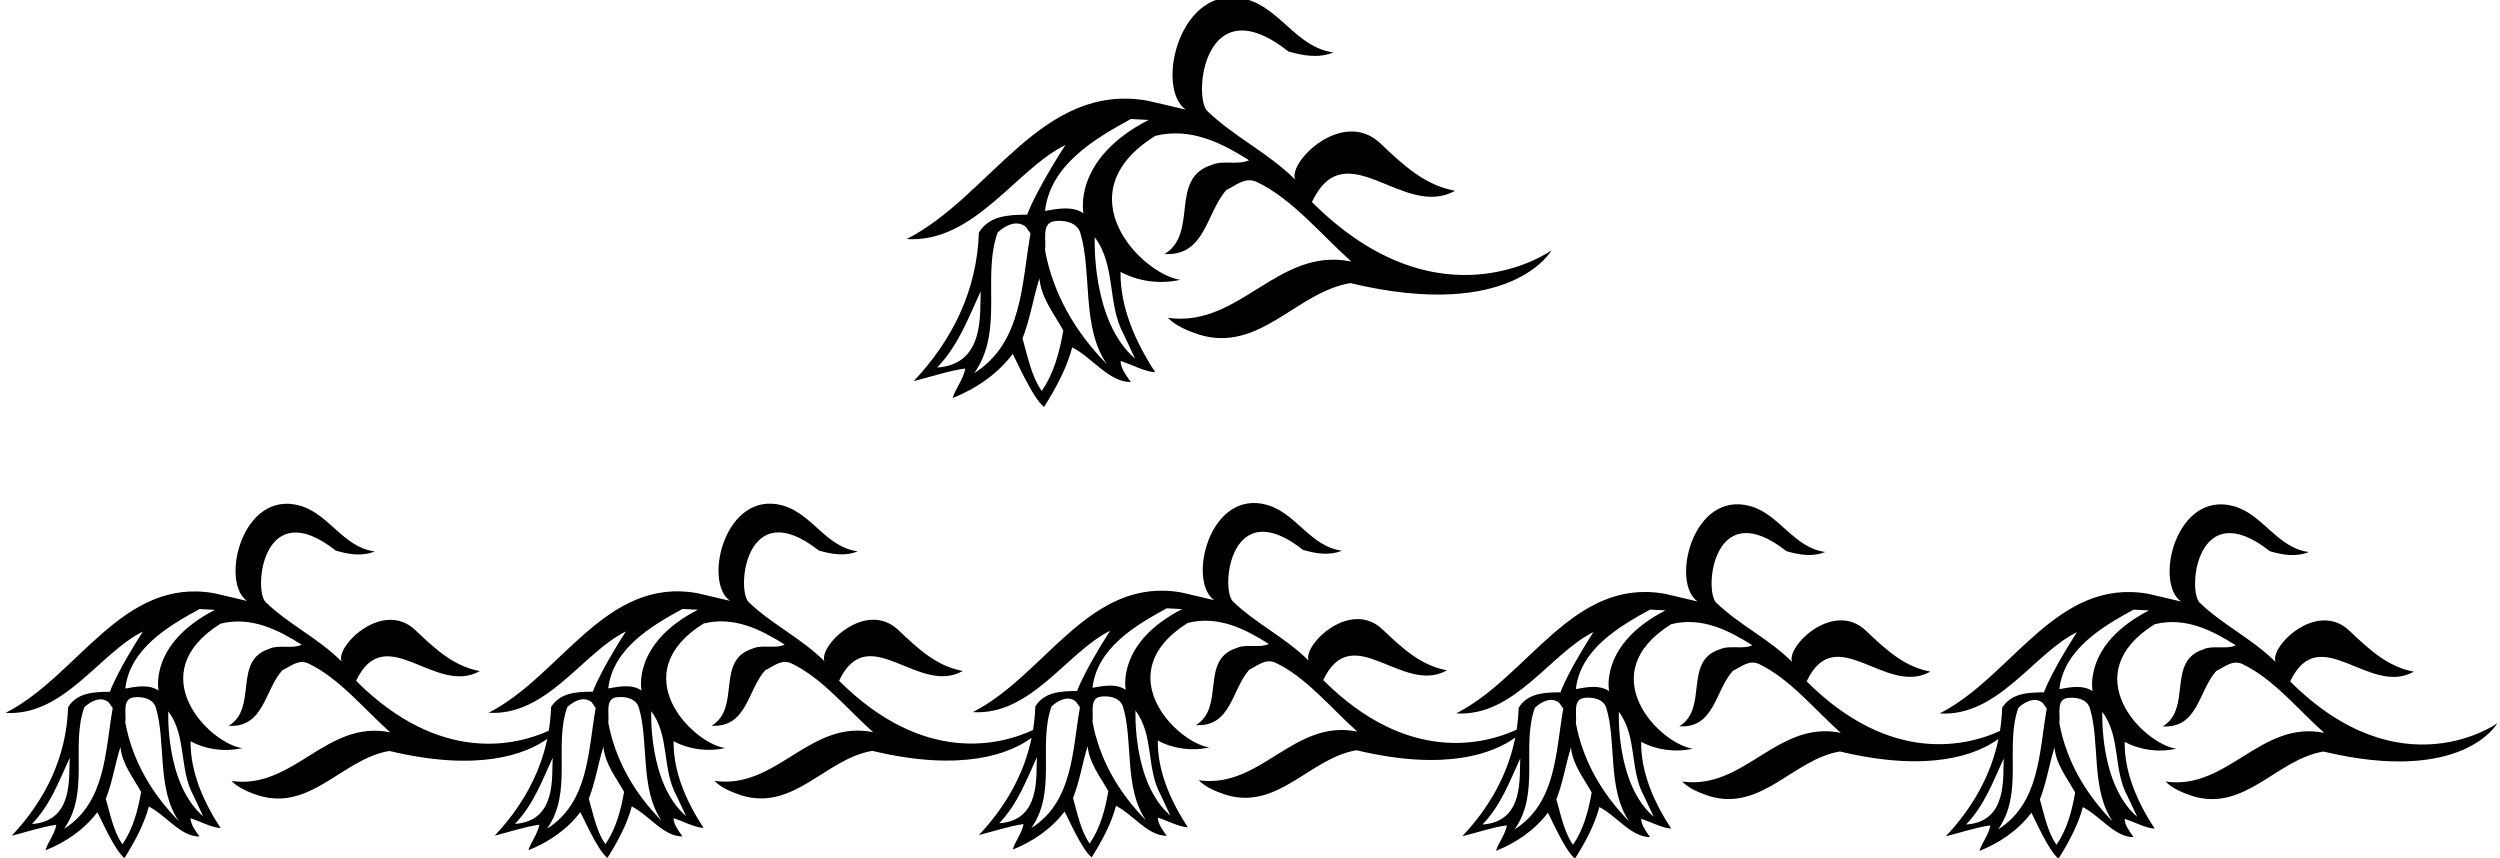 <?xml version="1.0" encoding="UTF-8"?>
<svg xmlns="http://www.w3.org/2000/svg" xmlns:xlink="http://www.w3.org/1999/xlink" width="533pt" height="183pt" viewBox="0 0 533 183" version="1.1">
<g id="surface1">
<path style=" stroke:none;fill-rule:nonzero;fill:rgb(0%,0%,0%);fill-opacity:1;" d="M 488.266 145.281 C 494.488 132.133 505.129 148.566 514.641 143.203 C 509.105 142.164 505.277 138.641 500.891 134.469 C 493.988 127.91 483.871 137.809 485.148 141.129 C 480.219 136.199 473.906 133.258 468.977 128.5 C 466.297 125.82 468.414 105.27 483.938 117.52 C 486.617 118.297 489.473 118.816 492.242 117.691 C 485.496 116.824 482.492 109.656 476.242 107.918 C 463.98 104.512 459.227 124.176 464.996 128.242 L 457.992 126.598 C 438.359 123.141 429.02 144.242 413.539 152.109 C 425.992 152.883 433.645 139.262 442.812 134.77 C 442.812 134.77 437.582 142.77 435.766 147.613 C 432.395 147.613 428.762 147.785 426.859 150.902 C 426.805 152.586 426.645 154.23 426.387 155.844 C 419.746 158.898 403.293 163.367 385.18 145.266 C 391.41 132.121 402.047 148.555 411.559 143.191 C 406.023 142.152 402.195 138.629 397.809 134.457 C 390.906 127.898 380.793 137.797 382.066 141.113 C 377.141 136.188 370.824 133.246 365.895 128.488 C 363.215 125.809 365.332 105.258 380.855 117.504 C 383.535 118.285 386.395 118.801 389.16 117.68 C 382.414 116.812 379.41 109.641 373.16 107.906 C 360.902 104.5 356.145 124.164 361.914 128.23 L 354.91 126.586 C 335.281 123.129 325.938 144.23 310.457 152.094 C 322.91 152.867 330.562 139.25 339.73 134.758 C 339.73 134.758 334.5 142.758 332.688 147.602 C 329.312 147.602 325.68 147.773 323.777 150.891 C 323.727 152.48 323.582 154.035 323.348 155.562 C 316.727 158.617 300.246 163.125 282.113 144.996 C 288.344 131.848 298.98 148.281 308.492 142.918 C 302.957 141.879 299.133 138.355 294.738 134.184 C 287.84 127.629 277.727 137.523 279 140.844 C 274.07 135.914 267.758 132.973 262.848 128.215 C 260.164 125.535 262.285 104.984 277.789 117.23 C 280.473 118.012 283.324 118.531 286.094 117.406 C 279.348 116.539 276.344 109.367 270.094 107.633 C 257.852 104.227 253.094 123.891 258.867 127.957 L 251.863 126.312 C 232.23 122.855 222.891 143.957 207.41 151.824 C 219.863 152.598 227.516 138.977 236.684 134.484 C 236.684 134.484 231.453 142.484 229.637 147.328 C 226.262 147.328 222.633 147.504 220.73 150.617 C 220.672 152.328 220.508 154.004 220.242 155.637 C 213.695 158.695 197.133 163.363 178.891 145.133 C 185.117 131.984 195.758 148.418 205.27 143.055 C 199.734 142.02 195.906 138.492 191.52 134.32 C 184.617 127.766 174.504 137.66 175.777 140.98 C 170.848 136.051 164.535 133.109 159.605 128.355 C 156.926 125.672 159.043 105.121 174.566 117.371 C 177.246 118.148 180.102 118.668 182.871 117.543 C 176.125 116.68 173.121 109.508 166.871 107.77 C 154.609 104.367 149.855 124.031 155.629 128.094 L 148.621 126.453 C 128.988 122.992 119.648 144.094 104.168 151.961 C 116.621 152.734 124.273 139.113 133.441 134.621 C 133.441 134.621 128.211 142.625 126.395 147.469 C 123.023 147.469 119.391 147.641 117.488 150.754 C 117.434 152.473 117.27 154.152 117 155.789 C 110.293 158.844 93.934 163.156 75.922 145.156 C 82.148 132.012 92.785 148.441 102.301 143.082 C 96.766 142.043 92.938 138.516 88.551 134.344 C 81.648 127.789 71.535 137.688 72.809 141.004 C 67.879 136.074 61.566 133.133 56.637 128.379 C 53.957 125.695 56.074 105.145 71.598 117.395 C 74.281 118.172 77.133 118.691 79.902 117.566 C 73.156 116.703 70.152 109.531 63.902 107.793 C 51.641 104.391 46.887 124.055 52.656 128.117 L 45.652 126.473 C 26.02 123.016 16.68 144.117 1.199 151.984 C 13.652 152.758 21.305 139.137 30.473 134.645 C 30.473 134.645 25.242 142.648 23.426 147.488 C 20.055 147.488 16.422 147.664 14.52 150.777 C 14.172 161.402 9.676 170.57 2.496 178.18 C 5.609 177.402 8.898 176.277 12.012 175.844 C 11.664 177.836 10.281 179.391 9.676 181.293 C 13.828 179.652 17.891 176.969 20.746 173.164 C 21.266 173.945 24.379 181.293 26.539 182.938 C 28.703 179.48 30.691 175.844 31.73 171.953 C 35.449 173.855 38.473 178.355 42.539 178.355 C 41.676 177.145 40.637 175.762 40.637 174.461 C 42.797 175.156 45.133 176.453 47.035 176.539 C 43.406 171.004 40.551 164.602 40.637 158.031 C 43.75 159.762 47.902 160.363 51.621 159.5 C 44.586 158.461 29.938 143.621 47.035 132.961 C 53.609 131.32 59.406 134.344 64.332 137.457 C 62.258 138.41 59.492 137.371 57.414 138.324 C 49.543 140.832 55.082 150.863 48.766 154.742 C 56.289 155.176 56.379 147.145 60.184 142.906 C 61.91 142.129 63.555 140.484 65.719 141.438 C 72.289 144.551 77.566 151.121 83.188 156.129 C 69.609 153.359 62.605 168.406 49.371 166.508 C 50.758 167.977 53.09 168.926 55.168 169.617 C 66.324 172.992 73.07 161.75 83.016 160.105 C 101.996 164.648 112.027 160.816 116.676 157.535 C 115.039 165.328 111.07 172.219 105.465 178.16 C 108.578 177.383 111.867 176.258 114.98 175.824 C 114.633 177.812 113.25 179.371 112.645 181.273 C 116.797 179.629 120.859 176.949 123.715 173.145 C 124.234 173.922 127.348 181.273 129.508 182.914 C 131.672 179.457 133.66 175.824 134.699 171.93 C 138.418 173.836 141.445 178.332 145.508 178.332 C 144.645 177.121 143.605 175.738 143.605 174.441 C 145.77 175.133 148.102 176.43 150.008 176.516 C 146.371 170.98 143.52 164.582 143.605 158.008 C 146.719 159.738 150.871 160.344 154.59 159.48 C 147.555 158.441 132.906 143.598 150.008 132.938 C 156.578 131.293 162.371 134.32 167.305 137.434 C 165.227 138.387 162.461 137.348 160.383 138.301 C 152.516 140.809 158.051 150.84 151.734 154.723 C 159.262 155.156 159.348 147.121 163.152 142.883 C 164.883 142.105 166.523 140.461 168.688 141.414 C 175.258 144.527 180.535 151.098 186.156 156.105 C 172.578 153.34 165.574 168.387 152.34 166.484 C 153.727 167.953 156.059 168.906 158.137 169.598 C 169.293 172.969 176.039 161.727 185.984 160.086 C 205.336 164.711 215.406 160.621 219.938 157.297 C 218.316 165.137 214.336 172.059 208.707 178.027 C 211.82 177.25 215.105 176.125 218.219 175.691 C 217.875 177.68 216.488 179.238 215.887 181.141 C 220.035 179.5 224.102 176.816 226.953 173.012 C 227.473 173.789 230.59 181.141 232.75 182.785 C 234.91 179.324 236.898 175.691 237.938 171.801 C 241.656 173.703 244.684 178.199 248.75 178.199 C 247.887 176.988 246.848 175.605 246.848 174.309 C 249.008 175 251.344 176.301 253.246 176.387 C 249.613 170.848 246.762 164.449 246.848 157.875 C 249.961 159.605 254.109 160.211 257.828 159.348 C 250.793 158.309 236.148 143.461 253.246 132.801 C 259.82 131.156 265.602 134.184 270.523 137.297 C 268.449 138.246 265.688 137.211 263.625 138.16 C 255.754 140.672 261.289 150.703 254.977 154.59 C 262.5 155.023 262.59 146.984 266.375 142.746 C 268.105 141.969 269.746 140.324 271.91 141.273 C 278.48 144.391 283.758 150.961 289.379 155.973 C 275.801 153.199 268.797 168.254 255.582 166.352 C 256.965 167.824 259.301 168.773 261.375 169.465 C 272.516 172.84 279.262 161.594 289.207 159.953 C 308.422 164.547 318.477 160.555 323.051 157.246 C 321.473 165.211 317.461 172.242 311.754 178.293 C 314.871 177.516 318.156 176.391 321.27 175.957 C 320.926 177.949 319.539 179.504 318.934 181.406 C 323.086 179.762 327.148 177.082 330.004 173.277 C 330.523 174.055 333.637 181.406 335.801 183.051 C 337.961 179.59 339.949 175.957 340.988 172.066 C 344.707 173.969 347.734 178.465 351.797 178.465 C 350.934 177.254 349.895 175.871 349.895 174.574 C 352.059 175.266 354.395 176.562 356.297 176.648 C 352.664 171.113 349.809 164.715 349.895 158.141 C 353.012 159.871 357.16 160.477 360.879 159.613 C 353.844 158.574 339.195 143.734 356.297 133.074 C 362.867 131.43 368.664 134.457 373.594 137.57 C 371.52 138.52 368.75 137.484 366.672 138.434 C 358.805 140.941 364.34 150.977 358.023 154.855 C 365.551 155.289 365.637 147.258 369.441 143.02 C 371.172 142.238 372.812 140.598 374.977 141.547 C 381.551 144.66 386.824 151.234 392.445 156.238 C 378.867 153.473 371.863 168.52 358.633 166.617 C 360.016 168.086 362.348 169.039 364.426 169.73 C 375.582 173.105 382.328 161.859 392.273 160.219 C 411.484 164.812 421.496 160.852 426.074 157.547 C 424.453 165.395 420.473 172.328 414.84 178.305 C 417.949 177.523 421.238 176.398 424.352 175.969 C 424.004 177.957 422.621 179.516 422.016 181.418 C 426.168 179.773 430.23 177.094 433.086 173.285 C 433.605 174.066 436.719 181.418 438.879 183.059 C 441.039 179.602 443.031 175.969 444.066 172.074 C 447.789 173.98 450.812 178.477 454.879 178.477 C 454.016 177.266 452.977 175.883 452.977 174.582 C 455.141 175.277 457.473 176.574 459.379 176.66 C 455.742 171.125 452.891 164.723 452.977 158.152 C 456.09 159.883 460.242 160.488 463.961 159.621 C 456.926 158.586 442.277 143.746 459.379 133.086 C 465.949 131.441 471.742 134.469 476.676 137.582 C 474.598 138.531 471.832 137.496 469.754 138.445 C 461.887 140.957 467.418 150.988 461.105 154.867 C 468.629 155.297 468.719 147.27 472.523 143.031 C 474.254 142.254 475.895 140.609 478.059 141.559 C 484.629 144.672 489.906 151.246 495.527 156.25 C 481.949 153.48 474.945 168.531 461.711 166.629 C 463.094 168.098 465.43 169.047 467.508 169.742 C 478.66 173.113 485.406 161.871 495.355 160.227 C 525.141 167.352 532.434 154.195 532.434 154.195 C 532.434 154.195 511.938 168.941 488.266 145.281 Z M 6.82 175.676 C 10.801 171.523 12.617 166.418 14.863 161.574 C 14.605 165.383 15.848 175.07 6.82 175.676 Z M 13.652 176.711 C 19.188 168.926 15.035 158.98 17.977 150.777 C 19.359 149.48 21.523 148.355 23.168 149.738 L 24.031 150.949 C 22.391 160.277 22.562 171.09 13.652 176.711 Z M 26.105 180 C 24.203 177.316 23.512 173.598 22.562 170.312 C 24.031 166.508 24.465 163.133 25.676 159.242 C 26.02 162.871 28.355 165.727 30.086 168.84 C 29.395 172.82 28.355 176.711 26.105 180 Z M 26.715 154.051 C 26.973 152.156 26.02 149.133 28.355 148.703 C 30.086 148.441 32.508 148.789 33.199 150.777 C 35.449 158.117 33.371 168.234 38.129 175.066 C 32.246 169.102 28.184 162.008 26.715 154.051 Z M 41.242 169.617 L 43.316 174.031 C 35.188 167.059 35.879 151.641 35.879 151.641 C 39.859 156.992 38.129 163.91 41.242 169.617 Z M 33.805 147.23 C 31.73 145.848 29.133 146.367 26.715 146.797 C 27.664 138.324 35.879 133.48 42.539 129.848 L 45.824 130.02 C 31.66 137.293 33.805 147.23 33.805 147.23 Z M 109.789 175.652 C 113.77 171.5 115.586 166.398 117.836 161.555 C 117.574 165.359 118.816 175.047 109.789 175.652 Z M 116.621 176.688 C 122.156 168.906 118.008 158.961 120.945 150.754 C 122.328 149.457 124.492 148.332 126.137 149.715 L 127 150.926 C 125.355 160.258 125.531 171.066 116.621 176.688 Z M 129.078 179.977 C 127.176 177.293 126.48 173.574 125.531 170.289 C 127 166.484 127.434 163.109 128.645 159.219 C 128.988 162.852 131.324 165.707 133.055 168.82 C 132.363 172.797 131.324 176.688 129.078 179.977 Z M 129.684 154.031 C 129.941 152.133 128.988 149.109 131.324 148.676 C 133.055 148.418 135.477 148.766 136.168 150.754 C 138.418 158.094 136.34 168.215 141.098 175.047 C 135.219 169.078 131.152 161.984 129.684 154.031 Z M 144.211 169.598 L 146.285 174.008 C 138.156 167.035 138.848 151.617 138.848 151.617 C 142.828 156.973 141.098 163.891 144.211 169.598 Z M 136.773 147.207 C 134.699 145.824 132.105 146.344 129.684 146.773 C 130.633 138.301 138.848 133.457 145.508 129.824 L 148.797 129.996 C 134.629 137.27 136.773 147.207 136.773 147.207 Z M 213.031 175.52 C 217.008 171.367 218.824 166.266 221.074 161.422 C 220.812 165.227 222.059 174.914 213.031 175.52 Z M 219.863 176.555 C 225.398 168.773 221.246 158.828 224.188 150.617 C 225.57 149.32 227.734 148.195 229.379 149.578 L 230.242 150.789 C 228.598 160.125 228.77 170.934 219.863 176.555 Z M 232.316 179.844 C 230.414 177.164 229.723 173.445 228.77 170.156 C 230.242 166.352 230.676 162.98 231.887 159.086 C 232.23 162.719 234.566 165.574 236.297 168.688 C 235.602 172.664 234.566 176.555 232.316 179.844 Z M 232.922 153.895 C 233.184 151.996 232.23 148.973 234.566 148.539 C 236.297 148.281 238.719 148.625 239.41 150.617 C 241.656 157.961 239.582 168.082 244.34 174.914 C 238.457 168.949 234.395 161.855 232.922 153.895 Z M 247.453 169.465 L 249.527 173.875 C 241.398 166.906 242.09 151.48 242.09 151.48 C 246.066 156.84 244.34 163.758 247.453 169.465 Z M 240.016 147.07 C 237.938 145.688 235.344 146.203 232.922 146.637 C 233.875 138.16 242.09 133.32 248.75 129.688 L 252.035 129.859 C 237.867 137.133 240.016 147.07 240.016 147.07 Z M 316.078 175.785 C 320.059 171.633 321.875 166.531 324.121 161.688 C 323.863 165.492 325.105 175.18 316.078 175.785 Z M 322.91 176.824 C 328.445 169.039 324.297 159.094 327.234 150.891 C 328.621 149.594 330.781 148.469 332.426 149.852 L 333.289 151.062 C 331.645 160.391 331.82 171.199 322.91 176.824 Z M 335.367 180.109 C 333.465 177.43 332.77 173.707 331.82 170.422 C 333.289 166.617 333.723 163.246 334.934 159.352 C 335.281 162.984 337.613 165.84 339.344 168.953 C 338.652 172.93 337.613 176.824 335.367 180.109 Z M 335.973 154.164 C 336.23 152.27 335.281 149.246 337.613 148.812 C 339.344 148.555 341.766 148.898 342.457 150.891 C 344.707 158.227 342.633 168.348 347.387 175.18 C 341.508 169.211 337.441 162.121 335.973 154.164 Z M 350.5 169.73 L 352.578 174.141 C 344.445 167.168 345.141 151.754 345.141 151.754 C 349.117 157.105 347.387 164.023 350.5 169.73 Z M 343.062 147.344 C 340.988 145.961 338.395 146.477 335.973 146.91 C 336.926 138.434 345.141 133.594 351.797 129.961 L 355.086 130.133 C 340.918 137.402 343.062 147.344 343.062 147.344 Z M 419.16 175.793 C 423.141 171.645 424.953 166.543 427.203 161.699 C 426.945 165.504 428.188 175.191 419.16 175.793 Z M 425.992 176.832 C 431.527 169.047 427.379 159.102 430.316 150.902 C 431.703 149.605 433.863 148.48 435.508 149.863 L 436.371 151.074 C 434.73 160.398 434.902 171.211 425.992 176.832 Z M 438.445 180.117 C 436.547 177.438 435.852 173.719 434.902 170.434 C 436.371 166.629 436.805 163.254 438.016 159.363 C 438.359 162.996 440.695 165.848 442.426 168.961 C 441.734 172.941 440.695 176.832 438.445 180.117 Z M 439.055 154.172 C 439.312 152.281 438.359 149.258 440.695 148.824 C 442.426 148.566 444.848 148.91 445.539 150.902 C 447.789 158.238 445.711 168.355 450.469 175.191 C 444.59 169.223 440.523 162.129 439.055 154.172 Z M 453.582 169.742 L 455.656 174.152 C 447.527 167.18 448.219 151.766 448.219 151.766 C 452.199 157.113 450.469 164.031 453.582 169.742 Z M 446.145 147.355 C 444.066 145.973 441.473 146.488 439.055 146.922 C 440.004 138.445 448.219 133.605 454.879 129.973 L 458.164 130.145 C 444 137.414 446.145 147.355 446.145 147.355 "/>
<path style=" stroke:none;fill-rule:nonzero;fill:rgb(0%,0%,0%);fill-opacity:1;" d="M 227.145 30.918 C 227.145 30.918 221.102 40.172 219 45.77 C 215.102 45.77 210.898 45.973 208.699 49.57 C 208.301 61.859 203.102 72.457 194.801 81.258 C 198.398 80.359 202.199 79.059 205.801 78.559 C 205.398 80.859 203.801 82.656 203.102 84.859 C 207.898 82.957 212.602 79.859 215.898 75.457 C 216.5 76.359 220.102 84.859 222.602 86.758 C 225.102 82.758 227.398 78.559 228.602 74.059 C 232.898 76.258 236.398 81.457 241.102 81.457 C 240.102 80.059 238.898 78.457 238.898 76.957 C 241.398 77.758 244.102 79.258 246.301 79.359 C 242.102 72.957 238.801 65.559 238.898 57.957 C 242.5 59.957 247.301 60.656 251.602 59.656 C 243.465 58.457 226.527 41.301 246.301 28.973 C 253.898 27.07 260.602 30.57 266.301 34.172 C 263.898 35.27 260.699 34.07 258.301 35.172 C 249.199 38.07 255.602 49.672 248.301 54.156 C 257 54.656 257.102 45.371 261.5 40.473 C 263.5 39.57 265.398 37.672 267.898 38.77 C 275.5 42.371 281.602 49.973 288.102 55.758 C 272.398 52.559 264.301 69.957 249 67.758 C 250.602 69.457 253.301 70.559 255.699 71.359 C 268.602 75.258 276.398 62.258 287.898 60.359 C 322.344 68.598 330.773 53.383 330.773 53.383 C 330.773 53.383 307.074 70.434 279.699 43.07 C 286.898 27.871 299.199 46.871 310.199 40.672 C 303.801 39.473 299.375 35.395 294.301 30.57 C 286.32 22.988 274.625 34.434 276.102 38.27 C 270.398 32.57 263.102 29.172 257.398 23.672 C 254.301 20.57 256.75 -3.191 274.699 10.973 C 277.801 11.871 281.102 12.473 284.301 11.172 C 276.5 10.172 273.027 1.879 265.801 -0.129 C 251.625 -4.066 246.125 18.672 252.801 23.371 L 244.699 21.473 C 222 17.473 211.199 41.871 193.301 50.969 C 207.699 51.863 216.547 36.113 227.145 30.918 Z M 199.801 78.359 C 204.398 73.559 206.5 67.656 209.102 62.059 C 208.801 66.457 210.234 77.66 199.801 78.359 Z M 207.699 79.559 C 214.102 70.559 209.301 59.059 212.699 49.57 C 214.301 48.07 216.801 46.77 218.699 48.371 L 219.699 49.77 C 217.801 60.559 218 73.059 207.699 79.559 Z M 222.102 83.359 C 219.898 80.258 219.102 75.957 218 72.156 C 219.699 67.758 220.199 63.859 221.602 59.359 C 222 63.559 224.699 66.859 226.699 70.457 C 225.898 75.059 224.699 79.559 222.102 83.359 Z M 222.801 53.359 C 223.102 51.164 222 47.672 224.699 47.172 C 226.699 46.871 229.5 47.27 230.301 49.57 C 232.898 58.059 230.5 69.758 236 77.656 C 229.199 70.758 224.5 62.559 222.801 53.359 Z M 239.602 71.359 L 242 76.457 C 232.602 68.398 233.398 50.57 233.398 50.57 C 238 56.758 236 64.758 239.602 71.359 Z M 241.102 25.371 L 244.898 25.57 C 228.52 33.98 231 45.473 231 45.473 C 228.602 43.871 225.602 44.473 222.801 44.973 C 223.898 35.172 233.398 29.57 241.102 25.371 "/>
</g>
</svg>
